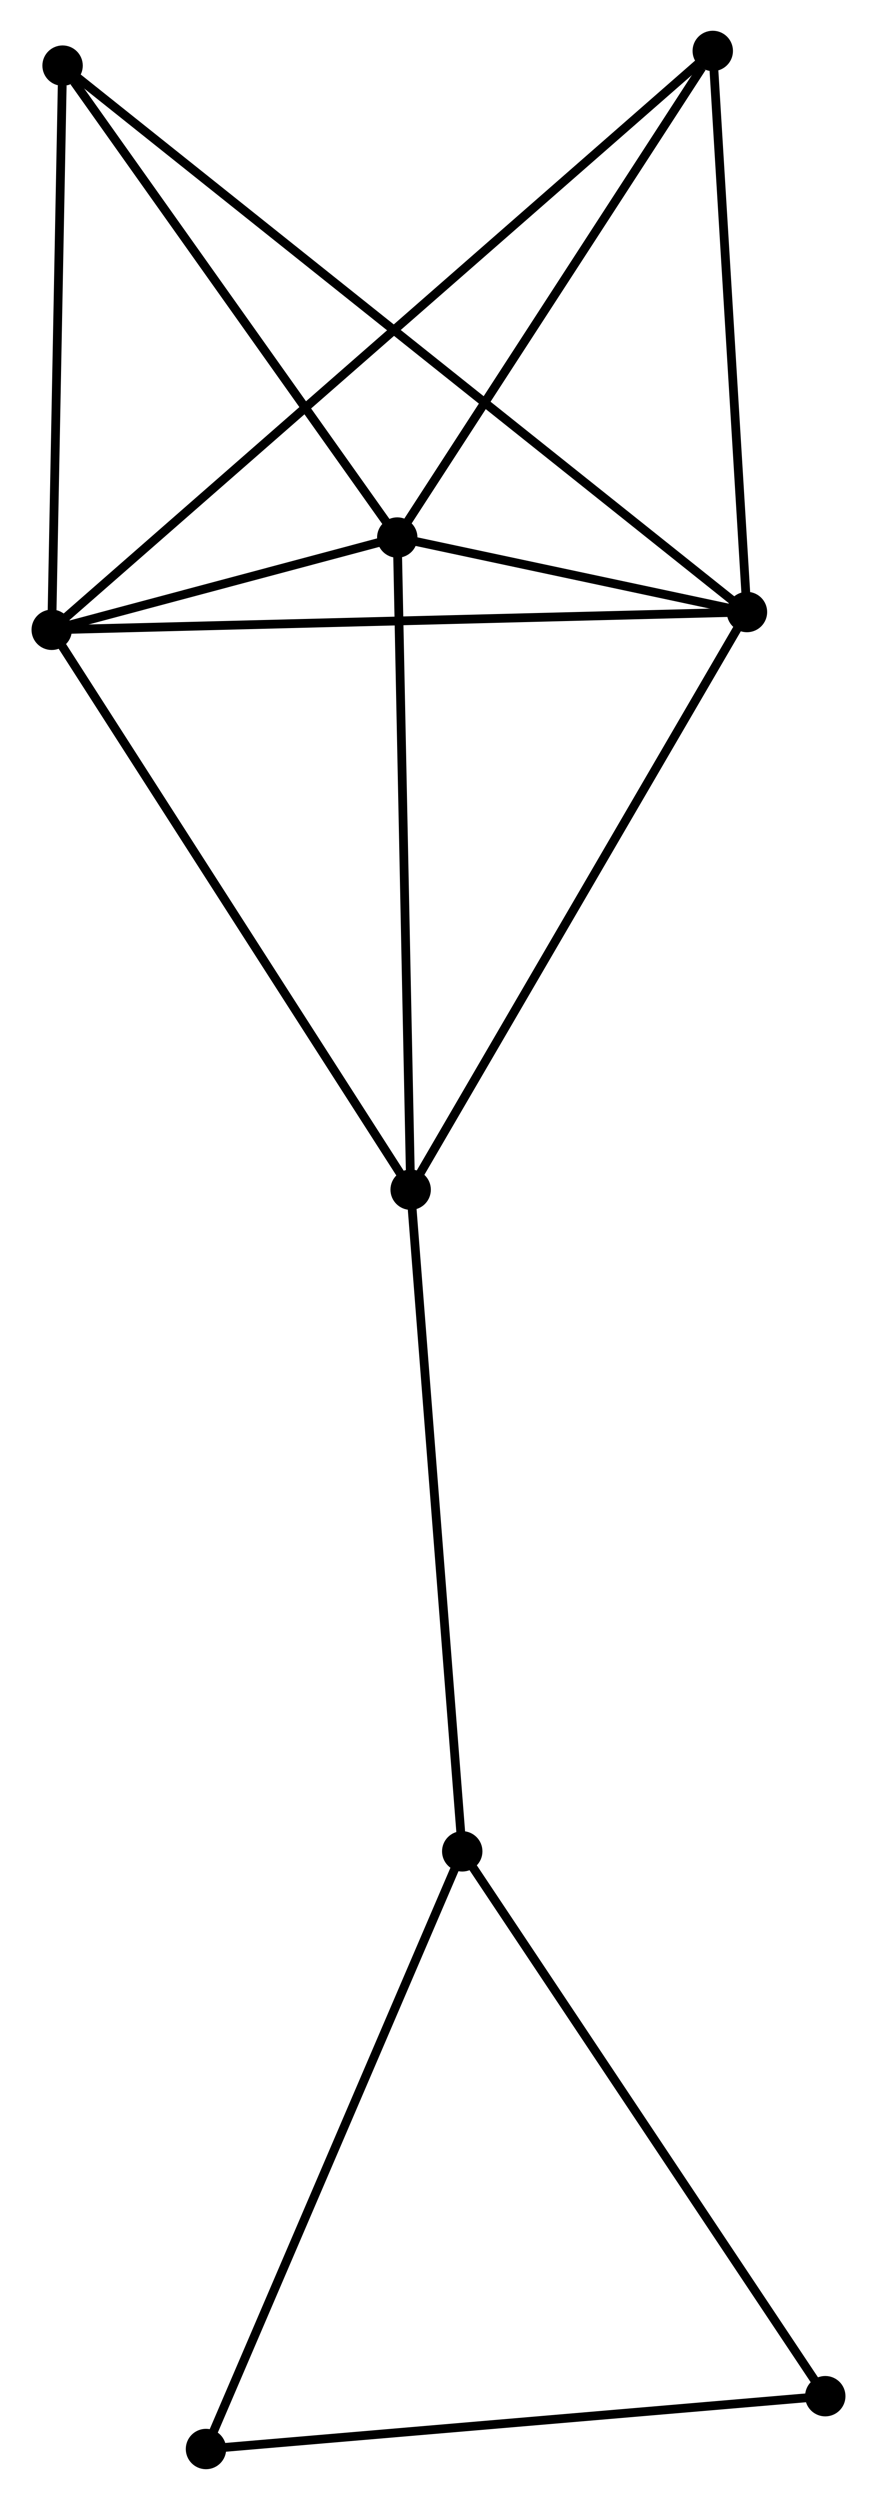 <?xml version="1.0" encoding="UTF-8" standalone="no"?>
<!DOCTYPE svg PUBLIC "-//W3C//DTD SVG 1.1//EN"
 "http://www.w3.org/Graphics/SVG/1.1/DTD/svg11.dtd">
<!-- Generated by graphviz version 2.36.0 (20140111.2315)
 -->
<!-- Title: %3 Pages: 1 -->
<svg width="100pt" height="285pt"
 viewBox="0.00 0.00 99.70 284.66" xmlns="http://www.w3.org/2000/svg" xmlns:xlink="http://www.w3.org/1999/xlink">
<g id="graph0" class="graph" transform="scale(1 1) rotate(0) translate(4 280.655)">
<title>%3</title>
<!-- 0 -->
<g id="node1" class="node"><title>0</title>
<ellipse fill="black" stroke="black" cx="1.8" cy="-208.943" rx="1.8" ry="1.8"/>
</g>
<!-- 1 -->
<g id="node2" class="node"><title>1</title>
<ellipse fill="black" stroke="black" cx="80.98" cy="-210.966" rx="1.8" ry="1.8"/>
</g>
<!-- 0&#45;&#45;1 -->
<g id="edge1" class="edge"><title>0&#45;&#45;1</title>
<path fill="none" stroke="black" d="M3.757,-208.993C14.712,-209.273 68.316,-210.642 79.091,-210.918"/>
</g>
<!-- 2 -->
<g id="node3" class="node"><title>2</title>
<ellipse fill="black" stroke="black" cx="41.154" cy="-219.448" rx="1.8" ry="1.8"/>
</g>
<!-- 0&#45;&#45;2 -->
<g id="edge2" class="edge"><title>0&#45;&#45;2</title>
<path fill="none" stroke="black" d="M3.916,-209.508C10.813,-211.349 32.582,-217.16 39.216,-218.931"/>
</g>
<!-- 3 -->
<g id="node4" class="node"><title>3</title>
<ellipse fill="black" stroke="black" cx="42.679" cy="-145.192" rx="1.8" ry="1.8"/>
</g>
<!-- 0&#45;&#45;3 -->
<g id="edge3" class="edge"><title>0&#45;&#45;3</title>
<path fill="none" stroke="black" d="M2.811,-207.367C8.417,-198.624 35.661,-156.137 41.554,-146.947"/>
</g>
<!-- 5 -->
<g id="node5" class="node"><title>5</title>
<ellipse fill="black" stroke="black" cx="77.086" cy="-274.855" rx="1.8" ry="1.8"/>
</g>
<!-- 0&#45;&#45;5 -->
<g id="edge4" class="edge"><title>0&#45;&#45;5</title>
<path fill="none" stroke="black" d="M3.372,-210.32C13.17,-218.898 65.75,-264.931 75.522,-273.486"/>
</g>
<!-- 6 -->
<g id="node6" class="node"><title>6</title>
<ellipse fill="black" stroke="black" cx="3.037" cy="-273.182" rx="1.8" ry="1.8"/>
</g>
<!-- 0&#45;&#45;6 -->
<g id="edge5" class="edge"><title>0&#45;&#45;6</title>
<path fill="none" stroke="black" d="M1.836,-210.796C2.013,-220.013 2.8,-260.865 2.994,-270.934"/>
</g>
<!-- 1&#45;&#45;2 -->
<g id="edge6" class="edge"><title>1&#45;&#45;2</title>
<path fill="none" stroke="black" d="M78.839,-211.422C71.859,-212.909 49.829,-217.601 43.116,-219.031"/>
</g>
<!-- 1&#45;&#45;3 -->
<g id="edge7" class="edge"><title>1&#45;&#45;3</title>
<path fill="none" stroke="black" d="M80.033,-209.34C74.78,-200.319 49.254,-156.484 43.733,-147.003"/>
</g>
<!-- 1&#45;&#45;5 -->
<g id="edge8" class="edge"><title>1&#45;&#45;5</title>
<path fill="none" stroke="black" d="M80.868,-212.809C80.309,-221.975 77.833,-262.605 77.222,-272.619"/>
</g>
<!-- 1&#45;&#45;6 -->
<g id="edge9" class="edge"><title>1&#45;&#45;6</title>
<path fill="none" stroke="black" d="M79.352,-212.265C69.209,-220.362 14.773,-263.814 4.656,-271.89"/>
</g>
<!-- 2&#45;&#45;3 -->
<g id="edge10" class="edge"><title>2&#45;&#45;3</title>
<path fill="none" stroke="black" d="M41.192,-217.613C41.401,-207.429 42.417,-157.94 42.637,-147.236"/>
</g>
<!-- 2&#45;&#45;5 -->
<g id="edge11" class="edge"><title>2&#45;&#45;5</title>
<path fill="none" stroke="black" d="M42.35,-221.292C47.805,-229.704 70.308,-264.404 75.849,-272.948"/>
</g>
<!-- 2&#45;&#45;6 -->
<g id="edge12" class="edge"><title>2&#45;&#45;6</title>
<path fill="none" stroke="black" d="M39.886,-221.236C34.099,-229.394 10.227,-263.047 4.349,-271.333"/>
</g>
<!-- 4 -->
<g id="node7" class="node"><title>4</title>
<ellipse fill="black" stroke="black" cx="48.554" cy="-69.853" rx="1.8" ry="1.8"/>
</g>
<!-- 3&#45;&#45;4 -->
<g id="edge13" class="edge"><title>3&#45;&#45;4</title>
<path fill="none" stroke="black" d="M42.824,-143.33C43.637,-132.907 47.614,-81.903 48.414,-71.65"/>
</g>
<!-- 7 -->
<g id="node8" class="node"><title>7</title>
<ellipse fill="black" stroke="black" cx="89.899" cy="-7.816" rx="1.8" ry="1.8"/>
</g>
<!-- 4&#45;&#45;7 -->
<g id="edge14" class="edge"><title>4&#45;&#45;7</title>
<path fill="none" stroke="black" d="M49.576,-68.319C55.247,-59.811 82.802,-18.466 88.761,-9.524"/>
</g>
<!-- 8 -->
<g id="node9" class="node"><title>8</title>
<ellipse fill="black" stroke="black" cx="19.369" cy="-1.8" rx="1.8" ry="1.8"/>
</g>
<!-- 4&#45;&#45;8 -->
<g id="edge15" class="edge"><title>4&#45;&#45;8</title>
<path fill="none" stroke="black" d="M47.833,-68.171C43.83,-58.837 24.38,-13.483 20.173,-3.673"/>
</g>
<!-- 7&#45;&#45;8 -->
<g id="edge16" class="edge"><title>7&#45;&#45;8</title>
<path fill="none" stroke="black" d="M87.865,-7.643C77.565,-6.764 31.28,-2.816 21.279,-1.963"/>
</g>
</g>
</svg>

